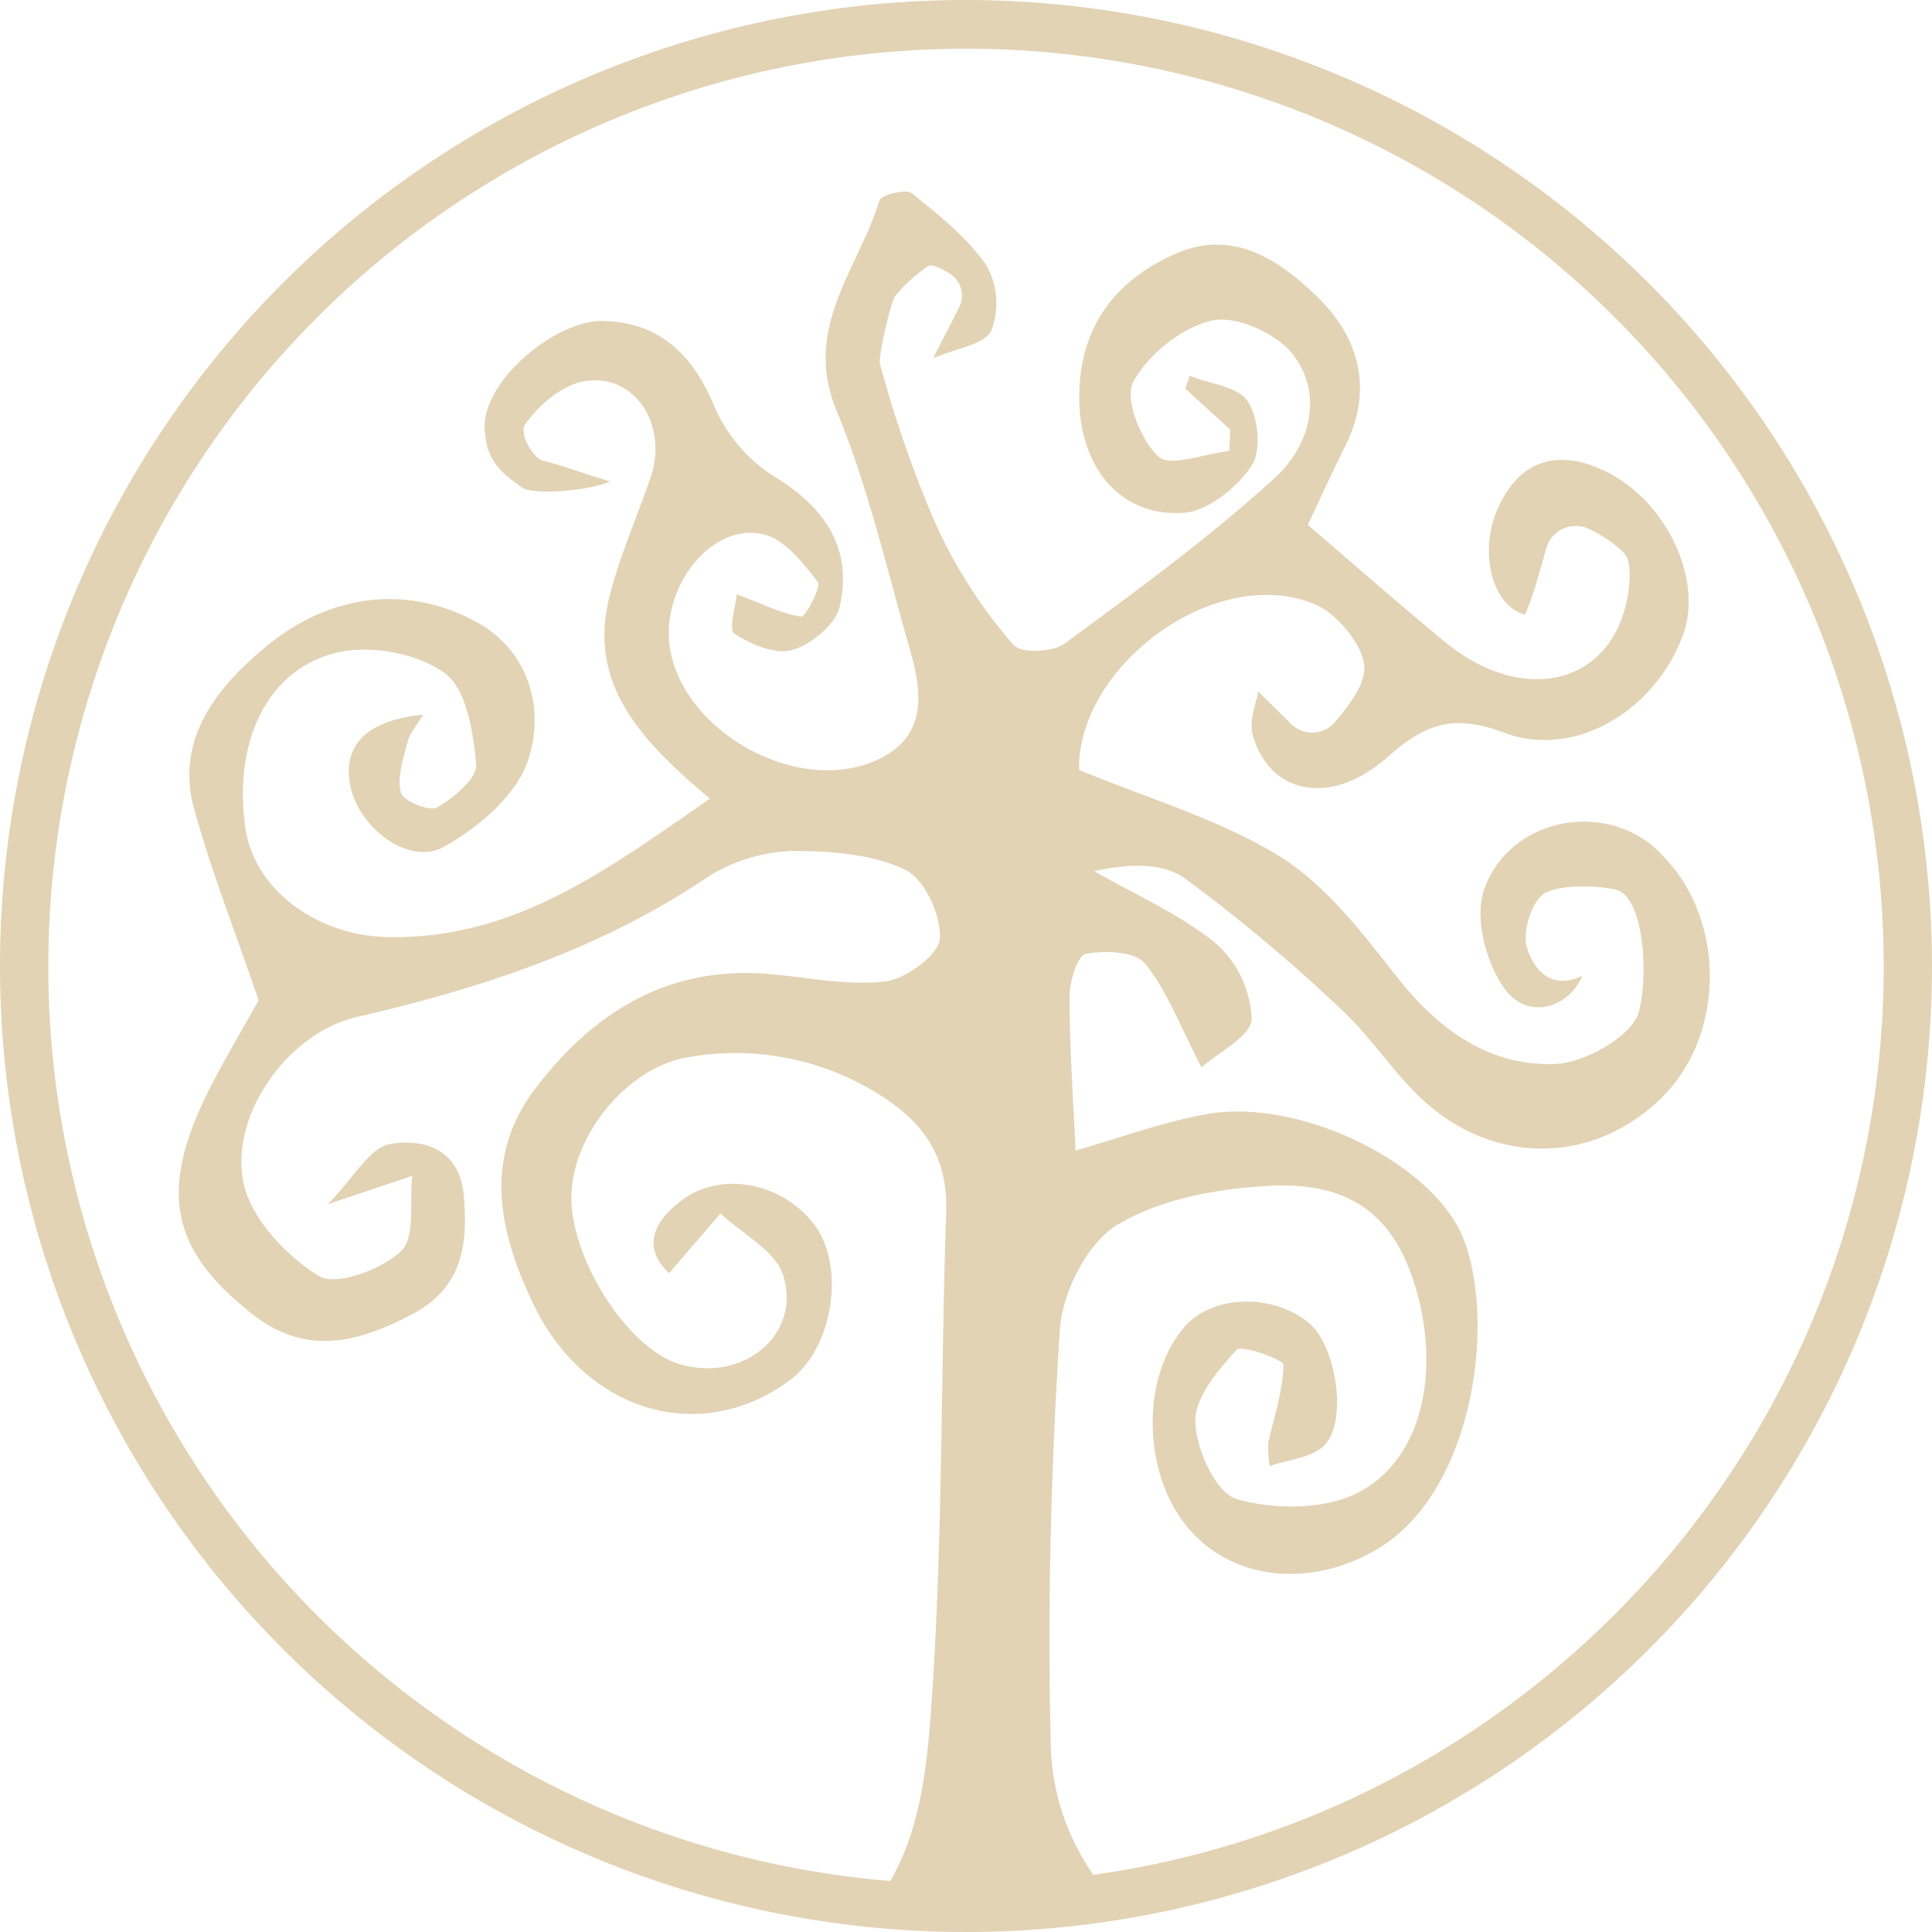 <svg xmlns="http://www.w3.org/2000/svg" viewBox="0 0 258.82 258.82"><defs><style>.cls-1{fill:#e2d3b5;}</style></defs><title>Asset 2</title><g id="Layer_2" data-name="Layer 2"><g id="logo"><path class="cls-1" d="M129.41,0A129.41,129.41,0,1,0,258.82,129.41,129.55,129.55,0,0,0,129.41,0Zm17.06,251.16a31.6,31.6,0,0,1-5.69-17c-.48-18.67,0-37.41,1.2-56,.33-5,3.64-11.61,7.67-14.05,5.75-3.49,13.38-4.87,20.3-5.25,11-.59,16.75,4,19.61,13.37,3.49,11.43,1,23.34-7.67,27.75-4.51,2.3-11.22,2.28-16.23.84-2.75-.79-5.42-6.65-5.53-10.3-.11-3.24,3-6.93,5.52-9.68.67-.73,6.31,1.31,6.29,2-.07,3.49-1.28,7-2.05,10.44a19.26,19.26,0,0,0,.21,3.12c2.63-.91,5.55-1.11,7.2-2.66,3.32-3.12,1.76-13.48-2-16.55-4.81-3.93-12.77-3.72-16.49.43-6,6.7-5.83,19.78.37,27.09s17,8,25.72,2.57c12.55-7.79,15.51-30.23,11.15-41.34-4-10.11-22-19-34.58-16.65-5.59,1-11,3-17.38,4.85-.32-7-.81-13.82-.81-20.63,0-2,1.08-5.52,2.16-5.72,2.56-.48,6.58-.35,7.92,1.26,2.94,3.53,4.58,8.13,7.6,13.94,2.25-2,6.67-4.2,6.72-6.48a14.34,14.34,0,0,0-4.79-10.12c-4.84-3.94-10.8-6.52-16.3-9.68,4.41-1,9.06-1.21,12.06.91a218.53,218.53,0,0,1,21,17.58c4,3.69,7,8.5,11,12.19,9.76,8.95,23.24,8.52,32.23-.62,8.09-8.22,8.38-23.33,0-32A16.29,16.29,0,0,0,221,113c-7.57-5.73-19-2.71-22.12,6l-.06.17c-1.31,3.73.21,9.7,2.64,13.15,3.18,4.54,8.79,2.64,10.52-1.61-5,2.44-7-2.23-7.45-3.85-.6-2.29.78-6.45,2.62-7.31,2.85-1.32,8.66-.73,9.8-.18,3.25,1.58,3.9,11.24,2.61,16.16-.83,3.2-7.15,6.82-11.15,7-8.71.38-15.53-4.43-21.06-11.4-4.73-6-9.6-12.46-15.88-16.38-8.08-5-17.63-7.75-26.91-11.61-.28-13.84,18.25-27.76,31.61-22.18,3.07,1.28,6.81,5.93,6.6,8.76-.18,2.4-2,4.68-3.93,7a4,4,0,0,1-5.88.26l-4.41-4.35c-.19,1.35-1.31,3.94-.69,6,2.32,7.76,10.44,9.52,18.07,2.75,5.17-4.59,9-5.69,15.58-3.22,9.42,3.54,20.13-2.89,23.92-13,2.93-7.82-2.61-19-11.55-22.56-6.13-2.46-10.74-.29-13.32,5.74-2.35,5.47-.85,12.66,3.71,14,1-2,2-5.81,2.91-9A4.11,4.11,0,0,1,213,70.92,18.25,18.25,0,0,1,217.5,74c1.19,1.19.87,4.45.41,6.6-2.45,11.31-14.12,13.85-24.42,5.33-6.15-5.08-12.14-10.35-18.29-15.61,1.38-2.91,3.12-6.76,5-10.54,3.81-7.53,1.86-14.53-3.56-19.85-5.07-5-11.48-9.45-19.37-5.85-7.17,3.26-11.9,8.65-12.6,17-.87,10.32,4.61,18.16,13.81,17.63,3.25-.18,7.15-3.33,9.14-6.23,1.38-2,1-6.52-.47-8.72-1.29-2-5.09-2.33-7.78-3.41-.19.58-.39,1.15-.58,1.72l6,5.47c0,1-.07,1.91-.11,2.87-3.27.36-7.9,2.21-9.49.75-2.38-2.19-4.59-7.76-3.37-10,2-3.7,6.55-7.35,10.62-8.23,3.23-.69,8.69,1.79,10.82,4.62,4.16,5.49,2.08,12.3-2.43,16.42-8.83,8.06-18.57,15.16-28.23,22.26-1.56,1.15-5.79,1.32-6.81.18a65.79,65.79,0,0,1-11.14-17.84,159.45,159.45,0,0,1-6.78-19.88c-.22-.78,1.43-8.34,2.1-9.1a21.8,21.8,0,0,1,4.32-3.92c.52-.33,1.6.19,2.79.89a3.47,3.47,0,0,1,1.42,4.59L125,48c3.06-1.34,6.91-1.83,7.8-3.71a10.3,10.3,0,0,0-.67-8.75c-2.58-3.76-6.4-6.76-10-9.67-.75-.6-4.09.25-4.32,1-2.77,9.14-10.36,17-5.75,28.12,4.28,10.36,6.8,21.46,9.91,32.29,1.69,5.88,2.15,11.74-4.86,14.7C106.78,106.36,92,98.28,89.83,87.3,88.21,79,95.2,69.84,102.34,71.6c2.81.7,5.26,3.82,7.21,6.35.52.66-1.67,4.74-2.22,4.66-2.63-.4-5.13-1.69-8.62-3-.13,1.44-1.15,4.72-.34,5.26,2.2,1.45,5.49,2.85,7.75,2.2,2.54-.72,5.81-3.39,6.36-5.77,1.75-7.57-1.69-13.12-8.61-17.37a21,21,0,0,1-8.3-9.79C92.67,47.28,88.12,43.17,80.86,43c-6.46-.19-16.28,8.12-15.93,14.42.21,3.82,1.5,5.42,5,7.9,1.44,1,8.67.52,11.82-.82-4.22-1.28-6.39-2.13-9.13-2.83-1-.26-3.21-3.43-2.24-4.85,1.76-2.55,4.87-5.18,7.8-5.73,6.72-1.25,11.38,5.75,9,12.8C85.36,69.24,83,74.48,81.63,80,78.7,91.75,86,99.33,95.11,107c-13.86,9.56-26.28,18.92-43.28,18.53-9.37-.21-17.72-6.34-18.93-14.47-1.73-11.55,2.83-21.49,12.41-23.68,4.45-1,10.69.16,14.29,2.82,2.92,2.15,3.81,7.93,4.19,12.22.16,1.83-3,4.45-5.23,5.75-1,.59-4.59-.88-4.86-2-.53-2.06.33-4.54.9-6.78.3-1.15,1.2-2.14,2.1-3.66-7.54.79-10.66,4-9.84,9.16.92,5.8,7.81,11.21,12.59,8.56,4.59-2.54,9.66-6.85,11.26-11.5,2.4-7,.12-14.86-7-18.69-9.7-5.22-20-3.33-28,3.31C29.43,91.74,23.36,98.79,26,108.32c2.23,8.21,5.4,16.17,8.65,25.7-1.22,2.18-3.71,6.4-6,10.72-7.64,14.51-5.95,22.45,4.94,31.14,7.27,5.8,14.12,4.08,21.49.26,6.9-3.58,7.63-9.37,7.05-16-.55-6.23-5.41-7.67-9.93-6.87-2.66.47-4.71,4.4-8.29,8.06l11.33-3.81c-.41,3.48.43,8.27-1.53,10.11-2.6,2.45-8.69,4.71-11,3.31-4.35-2.7-9-7.6-10.06-12.35-2-9.06,5.85-20.2,15.13-22.34,16.86-3.89,32.94-9.18,47.38-19A23,23,0,0,1,106.09,114c5.1,0,10.7.38,15.18,2.52,2.59,1.23,4.82,6.12,4.64,9.21-.13,2.14-4.47,5.38-7.24,5.73-5,.63-10.22-.49-15.34-.95-13.7-1.25-23.8,5-31.69,15.41-7,9.33-4.72,19.18-.32,28.52,7,14.83,22.56,19.31,34.51,10.45,5.84-4.33,7.5-15.46,3.13-21s-12.36-7-17.59-3.12c-4.43,3.31-5,6.72-1.74,9.79l6.9-8c2.91,2.75,7.4,5,8.41,8.35,2.42,8-5.46,14.29-13.82,11.86-7-2-14.83-14.29-14.57-22.77.25-8.14,7.66-17.17,15.83-18.4a36.1,36.1,0,0,1,25.7,5.22c5.94,3.8,8.92,8.43,8.67,15.61-.76,22.46-.41,45-2.08,67.38-.57,7.6-1.54,15.53-5.41,22.18A122.94,122.94,0,1,1,252.35,129.41C252.35,191.41,206.21,242.83,146.47,251.16Z"/></g></g></svg>